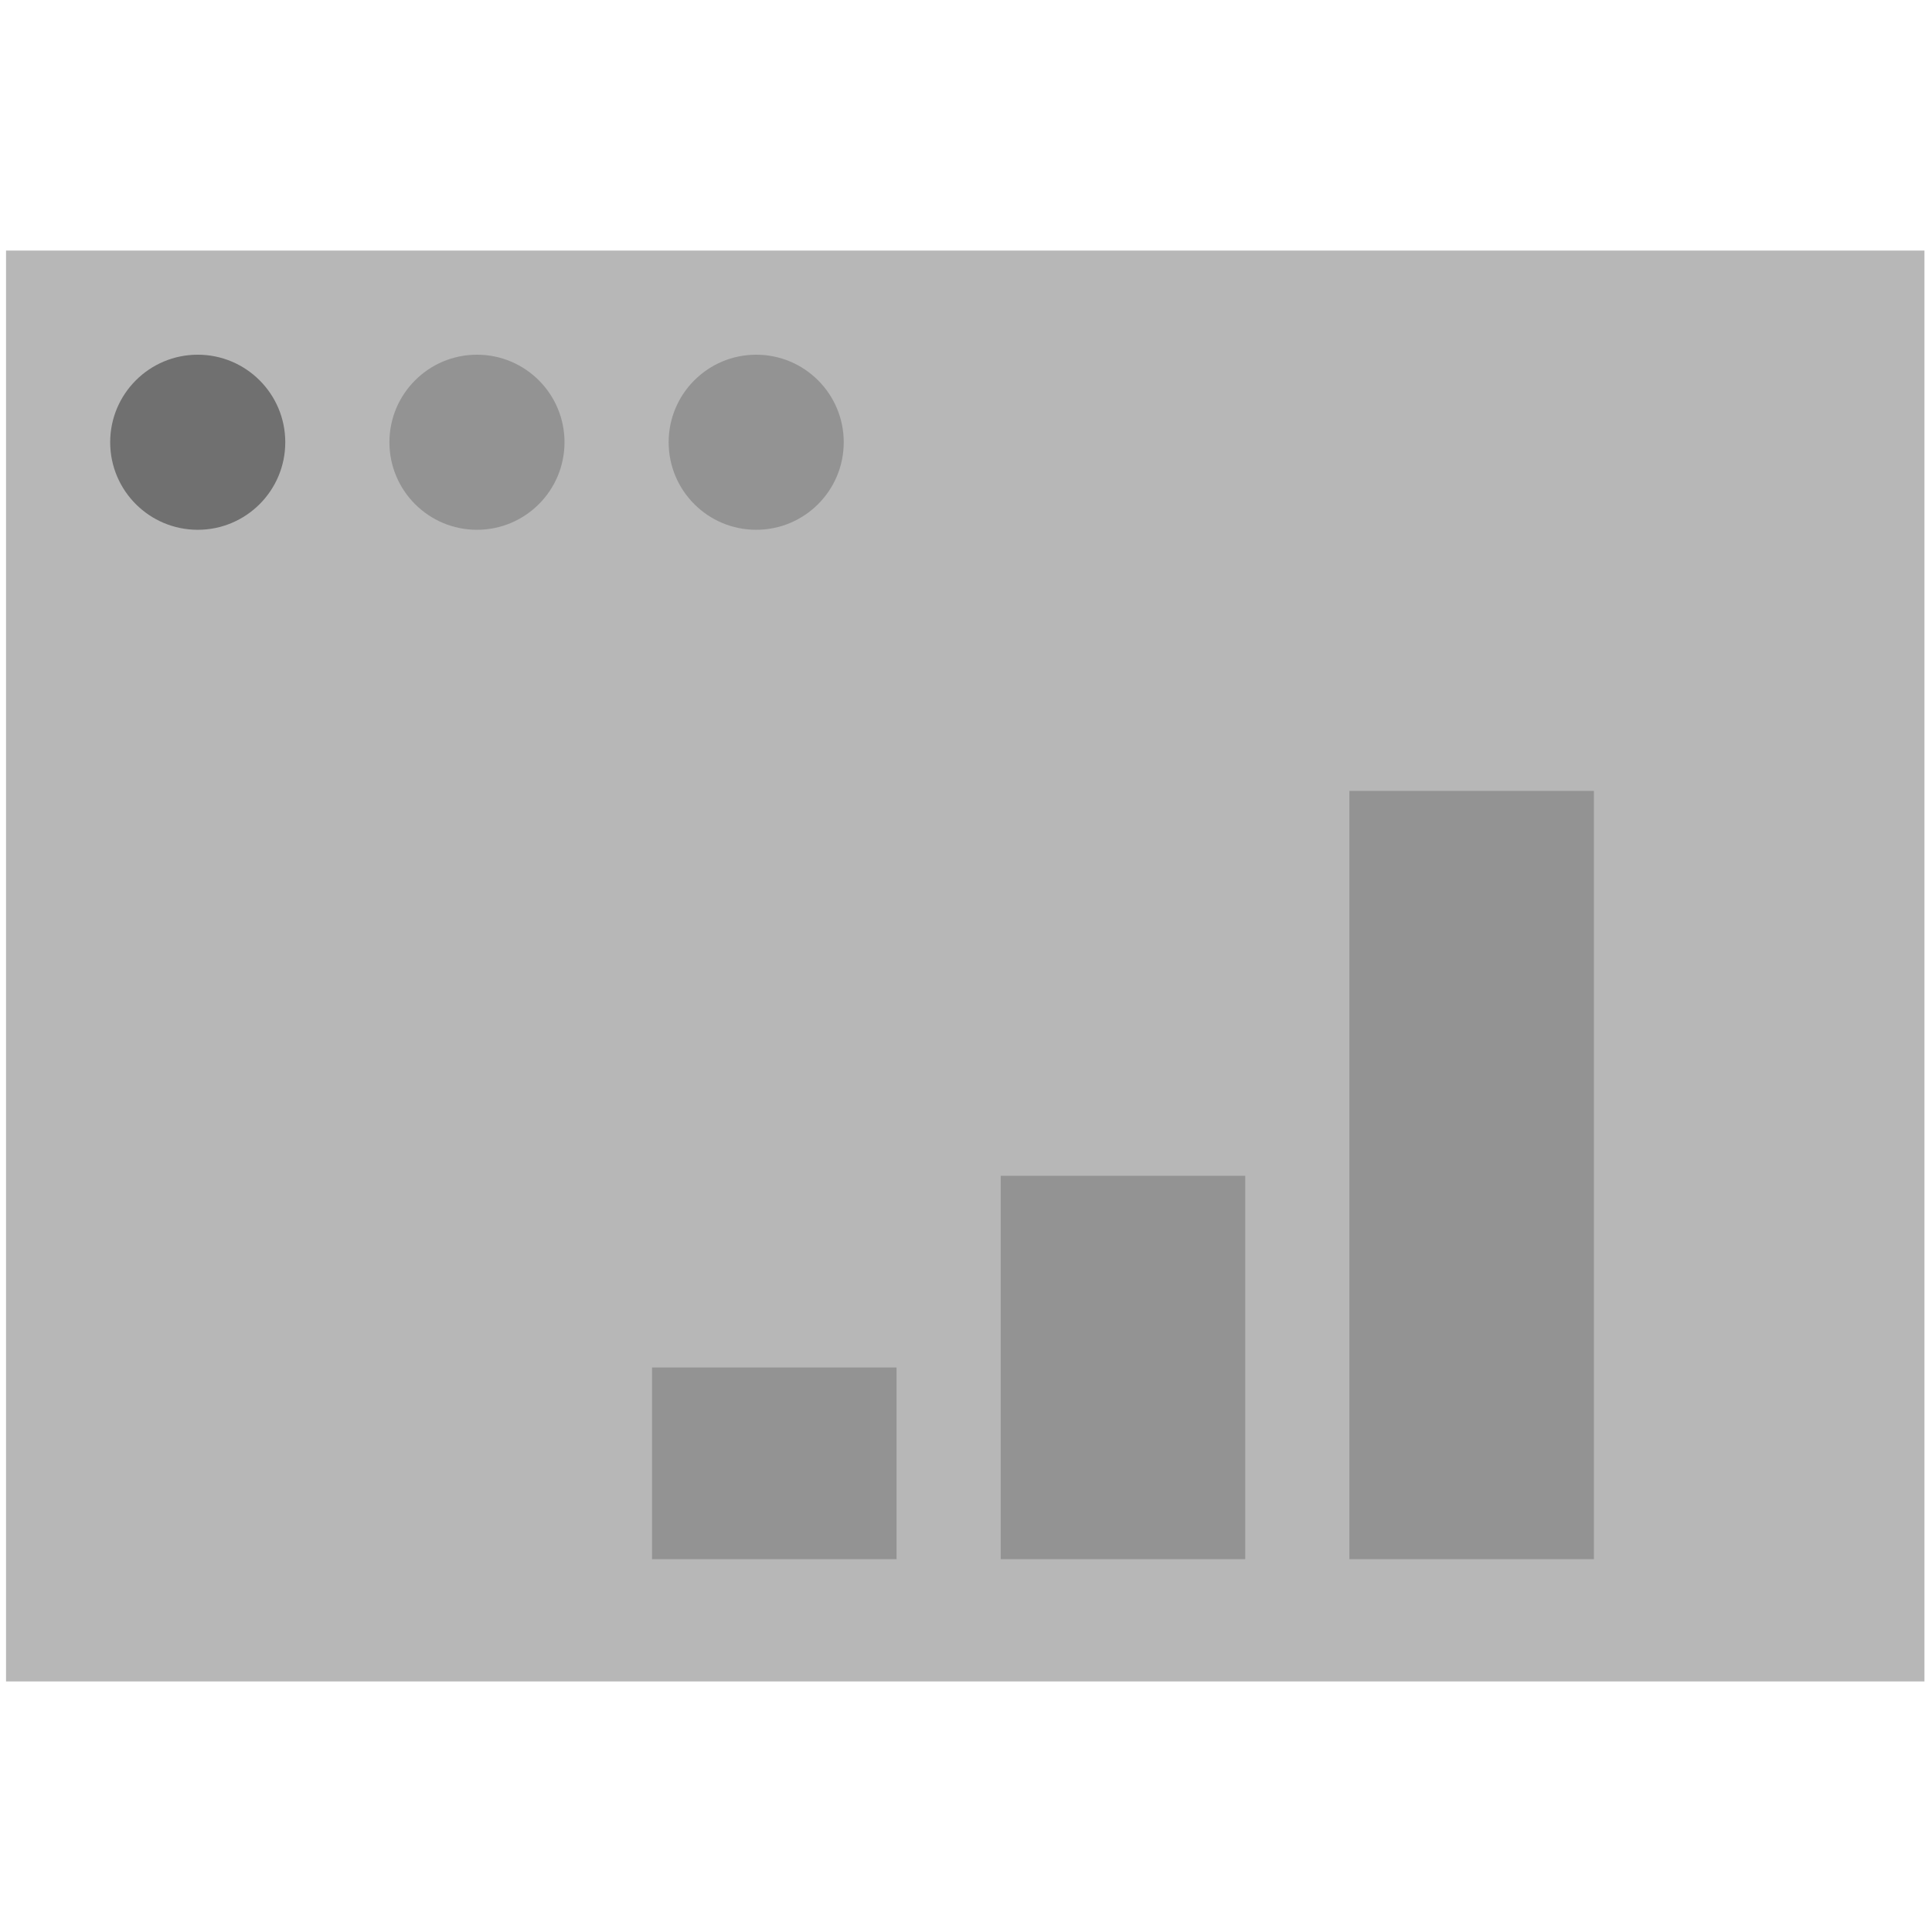 <?xml version="1.0" encoding="utf-8"?>
<!-- Generator: Adobe Illustrator 26.5.0, SVG Export Plug-In . SVG Version: 6.00 Build 0)  -->
<svg version="1.1" id="Layer_1" xmlns="http://www.w3.org/2000/svg" xmlns:xlink="http://www.w3.org/1999/xlink" x="0px" y="0px"
	 viewBox="0 0 128 128" style="enable-background:new 0 0 128 128;" xml:space="preserve">
<style type="text/css">
	.st0{opacity:0.5;fill:#707070;enable-background:new    ;}
	.st1{fill:#707070;}
</style>
<g transform="translate(-5308 -1656)">
	<rect x="5308.4" y="1672.6" class="st0" width="127.1" height="94.8"/>
	<circle class="st1" cx="5321.1" cy="1685.3" r="5.8"/>
	<circle class="st0" cx="5339.6" cy="1685.3" r="5.8"/>
	<circle class="st0" cx="5358.1" cy="1685.3" r="5.8"/>
	<rect x="5397.4" y="1708.4" class="st0" width="16.2" height="50.9"/>
	<rect x="5374.3" y="1733.9" class="st0" width="16.2" height="25.4"/>
	<rect x="5351.2" y="1746.6" class="st0" width="16.2" height="12.7"/>
</g>
</svg>
